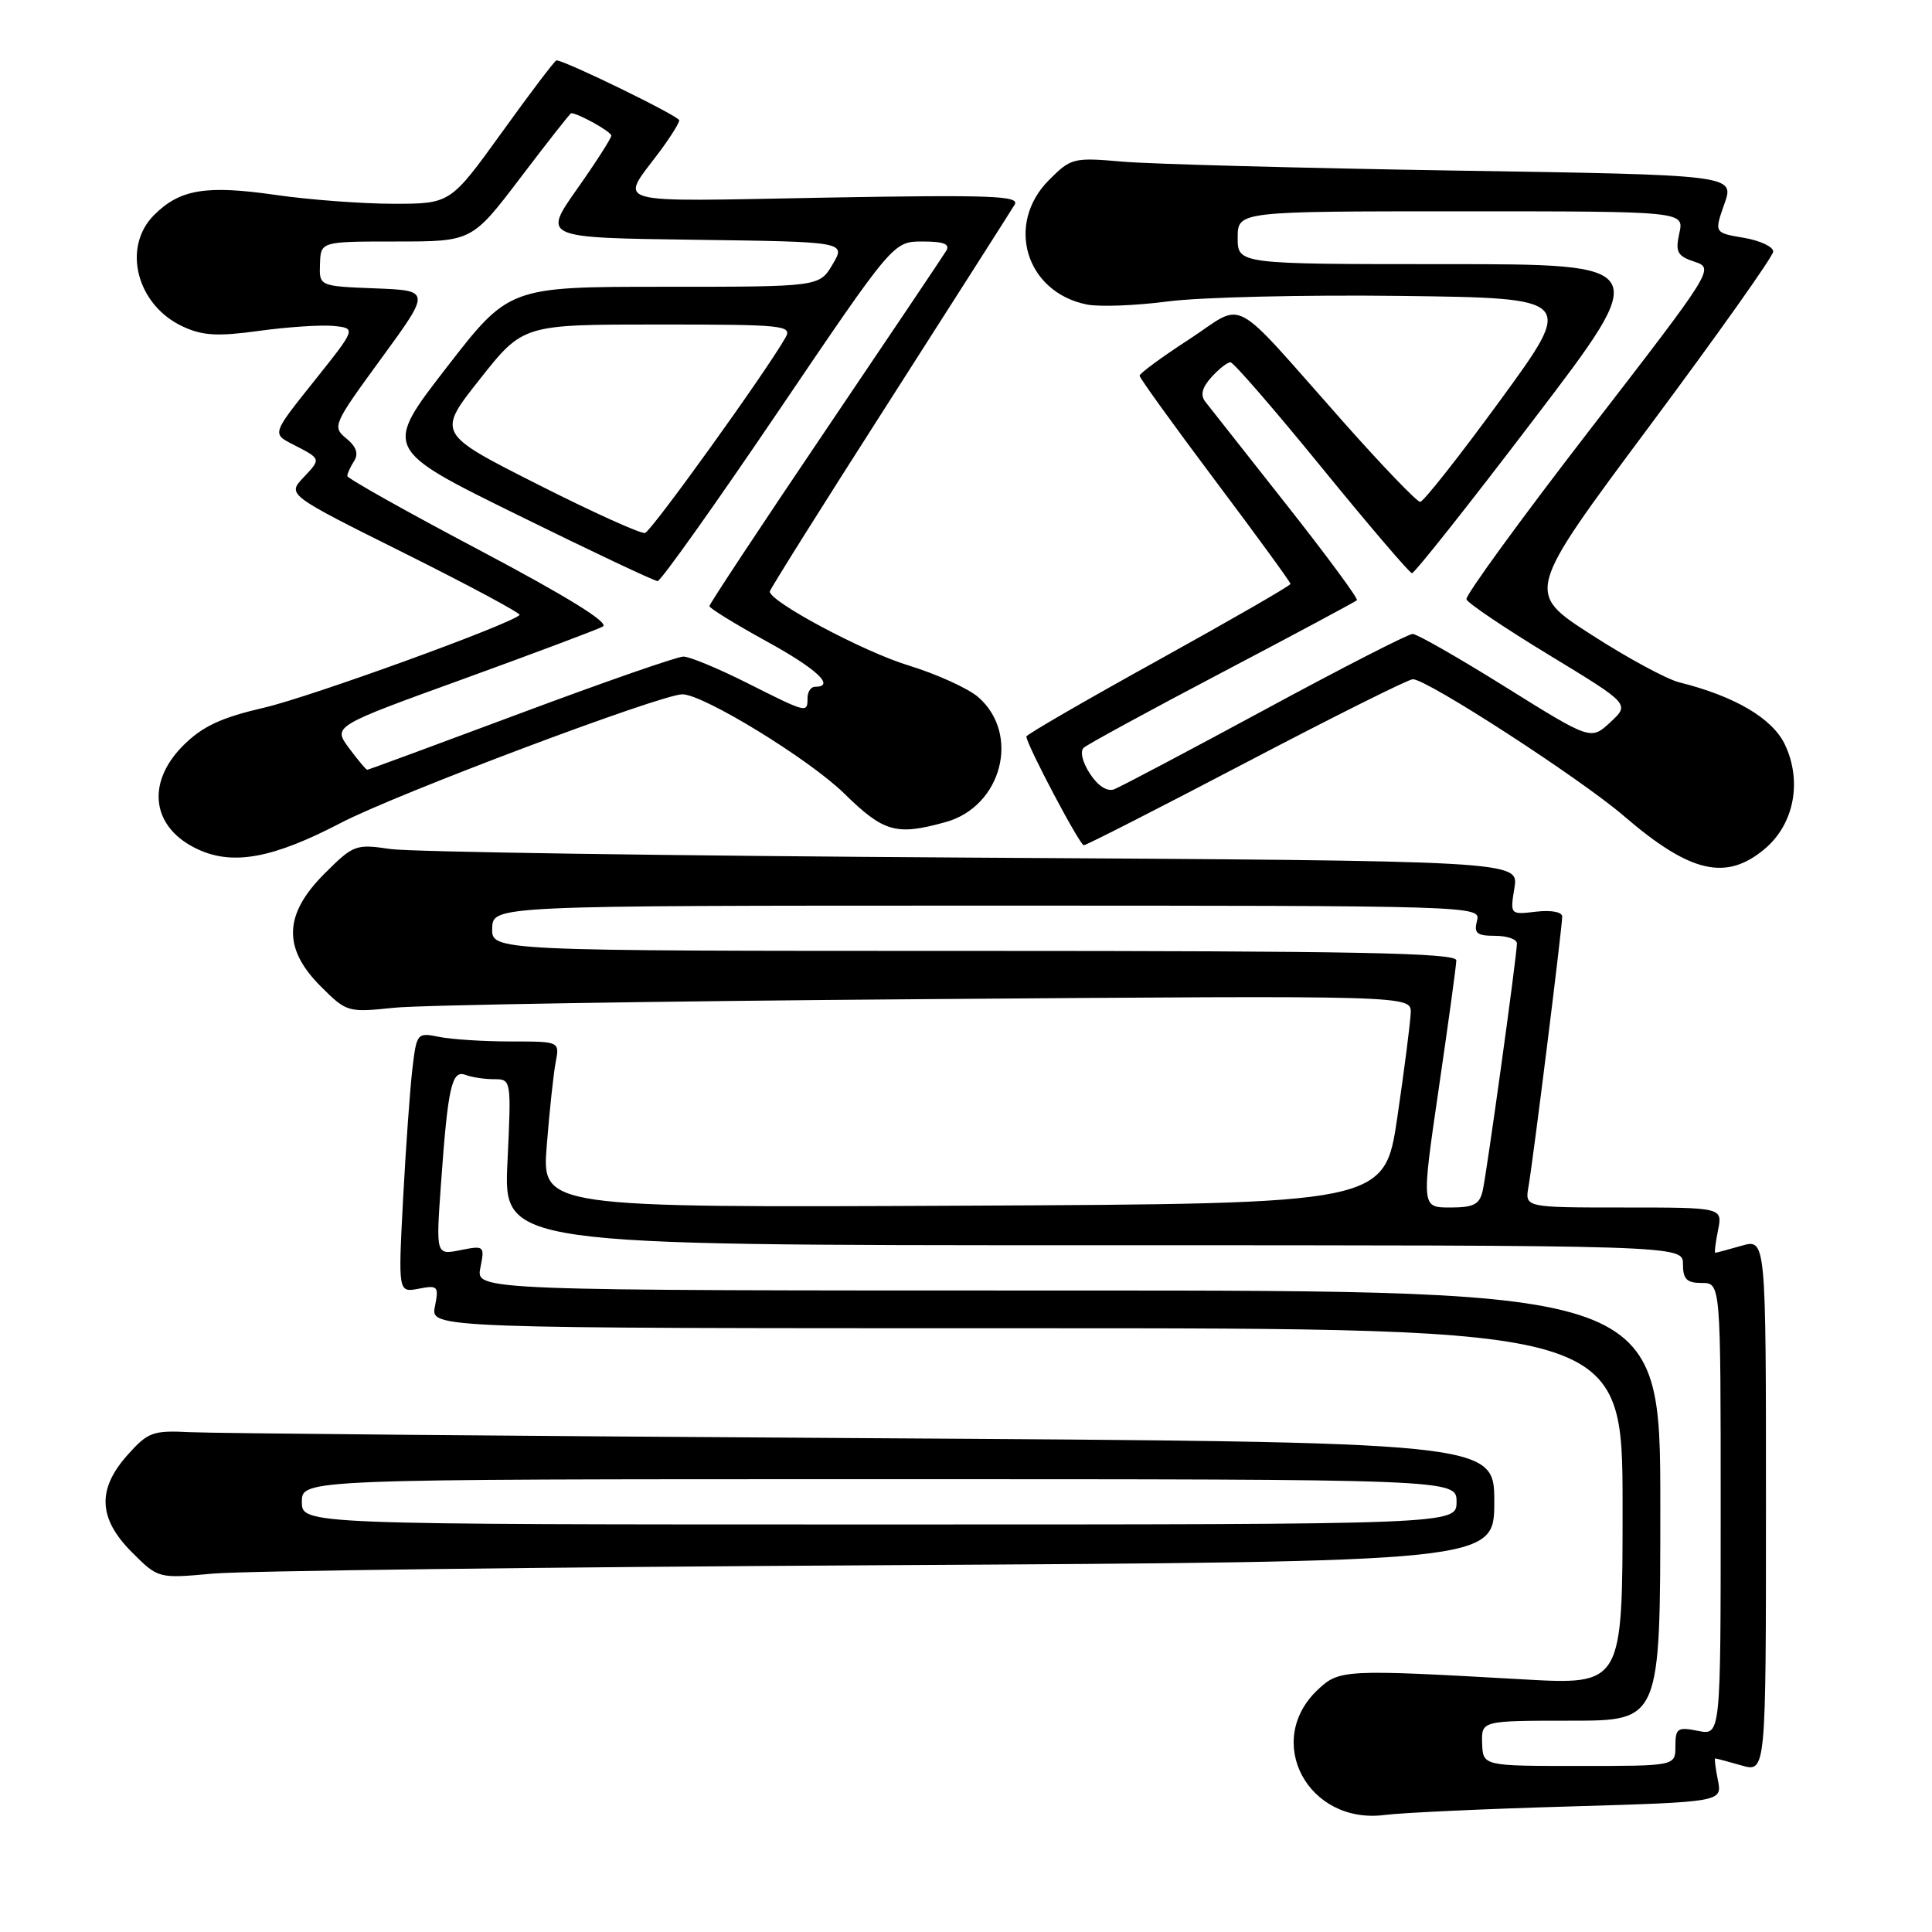 <?xml version="1.0" encoding="UTF-8" standalone="no"?>
<!DOCTYPE svg PUBLIC "-//W3C//DTD SVG 1.1//EN" "http://www.w3.org/Graphics/SVG/1.1/DTD/svg11.dtd" >
<svg xmlns="http://www.w3.org/2000/svg" xmlns:xlink="http://www.w3.org/1999/xlink" version="1.1" viewBox="0 0 256 256">
 <g >
 <path fill="currentColor"
d=" M 207.85 239.37 C 228.20 238.77 228.20 238.77 227.63 235.88 C 227.31 234.30 227.15 233.00 227.28 233.00 C 227.41 233.00 228.97 233.42 230.76 233.93 C 234.00 234.86 234.00 234.86 234.00 199.50 C 234.00 164.14 234.00 164.14 230.76 165.07 C 228.97 165.58 227.41 166.00 227.28 166.00 C 227.15 166.00 227.32 164.65 227.65 163.00 C 228.25 160.00 228.25 160.00 215.15 160.00 C 202.05 160.00 202.05 160.00 202.53 157.25 C 203.14 153.80 207.00 122.87 207.00 121.45 C 207.00 120.84 205.55 120.57 203.55 120.80 C 200.09 121.21 200.09 121.21 200.67 117.64 C 201.25 114.07 201.25 114.07 128.87 113.64 C 89.07 113.40 54.36 112.89 51.73 112.50 C 47.13 111.82 46.83 111.93 42.98 115.78 C 37.60 121.16 37.45 125.65 42.49 130.69 C 45.93 134.13 46.07 134.17 52.24 133.53 C 55.68 133.17 87.41 132.65 122.75 132.39 C 187.00 131.90 187.00 131.90 186.93 134.20 C 186.88 135.47 186.09 141.68 185.16 148.00 C 183.47 159.50 183.47 159.50 127.63 159.76 C 71.79 160.02 71.79 160.02 72.45 151.76 C 72.81 147.22 73.34 142.26 73.63 140.75 C 74.16 138.00 74.16 138.00 67.70 138.00 C 64.15 138.00 59.89 137.73 58.23 137.40 C 55.26 136.80 55.21 136.87 54.64 141.65 C 54.33 144.32 53.77 152.08 53.41 158.89 C 52.76 171.28 52.76 171.28 55.48 170.76 C 58.03 170.27 58.16 170.43 57.63 173.12 C 57.05 176.00 57.05 176.00 136.02 176.00 C 215.00 176.00 215.00 176.00 215.00 199.63 C 215.00 223.27 215.00 223.27 201.75 222.52 C 178.15 221.18 177.46 221.22 174.63 223.88 C 167.37 230.70 173.31 241.82 183.50 240.49 C 185.70 240.20 196.66 239.69 207.85 239.37 Z  M 116.75 207.40 C 198.00 206.94 198.00 206.94 198.00 199.01 C 198.00 191.08 198.00 191.08 114.25 190.56 C 68.19 190.28 28.10 189.92 25.17 189.77 C 20.25 189.52 19.61 189.76 16.92 192.77 C 12.84 197.32 13.01 201.21 17.48 205.68 C 20.97 209.17 20.97 209.17 28.23 208.51 C 32.23 208.15 72.06 207.65 116.75 207.40 Z  M 233.84 112.48 C 237.73 109.21 238.82 103.53 236.51 98.66 C 234.86 95.18 229.87 92.25 222.50 90.41 C 220.85 90.00 215.60 87.16 210.83 84.08 C 202.16 78.50 202.16 78.50 218.54 56.50 C 227.55 44.40 234.94 33.98 234.96 33.34 C 234.98 32.70 233.23 31.88 231.07 31.51 C 227.14 30.85 227.14 30.85 228.49 27.02 C 229.85 23.18 229.85 23.18 192.67 22.60 C 172.23 22.27 152.47 21.74 148.76 21.42 C 142.25 20.85 141.91 20.93 139.01 23.84 C 133.17 29.68 135.92 38.73 144.02 40.35 C 145.67 40.68 150.50 40.50 154.76 39.94 C 159.02 39.38 172.89 39.05 185.59 39.21 C 208.67 39.50 208.67 39.50 198.82 53.00 C 193.40 60.42 188.61 66.50 188.18 66.50 C 187.75 66.50 183.21 61.78 178.08 56.00 C 162.68 38.64 165.19 39.99 157.57 44.96 C 153.95 47.31 151.00 49.48 151.00 49.78 C 151.00 50.08 155.50 56.32 161.00 63.65 C 166.50 70.97 171.00 77.15 171.00 77.37 C 171.00 77.60 163.12 82.13 153.50 87.46 C 143.88 92.78 136.00 97.34 136.00 97.59 C 136.00 98.62 143.07 112.00 143.61 112.00 C 143.93 112.00 153.64 107.05 165.18 101.00 C 176.72 94.95 186.63 90.00 187.21 90.00 C 189.10 90.00 209.38 103.14 215.18 108.13 C 223.96 115.68 228.72 116.79 233.84 112.48 Z  M 45.16 109.04 C 52.47 105.22 87.60 92.00 90.42 92.00 C 93.20 92.00 107.20 100.58 111.85 105.13 C 117.11 110.29 118.75 110.75 125.30 108.93 C 132.75 106.87 135.25 97.27 129.62 92.37 C 128.28 91.21 124.10 89.31 120.34 88.16 C 114.41 86.35 102.00 79.73 102.00 78.38 C 102.00 78.12 109.11 66.79 117.81 53.21 C 126.50 39.62 133.99 27.88 134.45 27.11 C 135.16 25.94 131.27 25.80 109.20 26.19 C 80.23 26.72 82.07 27.24 87.43 20.06 C 88.84 18.16 90.00 16.31 90.00 15.94 C 90.00 15.39 74.85 8.00 73.73 8.00 C 73.53 8.00 70.29 12.27 66.53 17.50 C 59.68 27.00 59.68 27.00 52.14 27.00 C 48.00 27.00 40.97 26.47 36.53 25.83 C 27.31 24.50 23.83 25.07 20.41 28.50 C 16.14 32.77 18.11 40.43 24.21 43.26 C 26.86 44.49 28.82 44.60 34.35 43.84 C 38.12 43.32 42.56 43.03 44.21 43.19 C 47.21 43.50 47.21 43.50 41.63 50.49 C 36.05 57.47 36.05 57.47 38.78 58.87 C 42.60 60.83 42.57 60.76 40.20 63.28 C 38.06 65.56 38.06 65.56 53.65 73.33 C 62.22 77.61 69.06 81.28 68.85 81.49 C 67.58 82.75 41.25 92.31 35.03 93.76 C 29.26 95.10 26.83 96.24 24.28 98.78 C 19.24 103.82 20.13 109.79 26.33 112.59 C 30.96 114.69 36.25 113.69 45.16 109.04 Z  M 196.39 231.00 C 196.29 228.00 196.29 228.00 208.14 228.00 C 220.00 228.00 220.00 228.00 220.00 199.50 C 220.00 171.00 220.00 171.00 141.52 171.00 C 63.05 171.00 63.05 171.00 63.65 168.00 C 64.24 165.07 64.17 165.02 61.01 165.65 C 57.76 166.30 57.76 166.30 58.43 156.90 C 59.35 143.99 59.86 141.73 61.68 142.43 C 62.49 142.74 64.20 143.00 65.46 143.00 C 67.75 143.00 67.76 143.04 67.24 154.00 C 66.72 165.00 66.72 165.00 144.86 165.00 C 223.00 165.00 223.00 165.00 223.00 167.50 C 223.00 169.50 223.50 170.00 225.50 170.00 C 228.00 170.00 228.00 170.00 228.00 199.97 C 228.00 229.95 228.00 229.95 225.00 229.35 C 222.28 228.81 222.00 228.99 222.00 231.38 C 222.00 234.00 222.00 234.00 209.25 234.00 C 196.50 234.00 196.50 234.00 196.39 231.00 Z  M 190.64 144.25 C 191.91 135.59 192.96 127.94 192.97 127.25 C 192.99 126.26 179.56 126.00 129.07 126.00 C 65.13 126.00 65.13 126.00 65.22 123.00 C 65.30 120.00 65.30 120.00 130.77 120.00 C 195.74 120.00 196.23 120.02 195.71 122.00 C 195.28 123.66 195.68 124.00 198.09 124.00 C 199.69 124.00 201.00 124.45 201.00 125.01 C 201.00 126.58 197.03 155.23 196.47 157.75 C 196.05 159.60 195.29 160.00 192.15 160.00 C 188.34 160.00 188.34 160.00 190.64 144.25 Z  M 40.00 199.00 C 40.00 196.00 40.00 196.00 116.50 196.00 C 193.00 196.00 193.00 196.00 193.00 199.00 C 193.00 202.00 193.00 202.00 116.50 202.00 C 40.00 202.00 40.00 202.00 40.00 199.00 Z  M 144.43 102.53 C 143.43 101.01 143.08 99.55 143.60 99.08 C 144.10 98.63 152.36 94.13 161.97 89.08 C 171.58 84.03 179.60 79.73 179.80 79.53 C 180.00 79.33 175.79 73.62 170.43 66.83 C 165.08 60.05 160.25 53.93 159.71 53.23 C 159.03 52.35 159.27 51.36 160.52 49.98 C 161.50 48.89 162.64 48.00 163.04 48.00 C 163.44 48.00 168.88 54.28 175.13 61.95 C 181.38 69.62 186.77 75.92 187.09 75.95 C 187.42 75.98 194.71 66.78 203.29 55.50 C 218.91 35.00 218.91 35.00 191.45 35.00 C 164.00 35.00 164.00 35.00 164.00 31.50 C 164.00 28.00 164.00 28.00 193.58 28.00 C 223.16 28.00 223.16 28.00 222.52 30.90 C 221.97 33.40 222.25 33.92 224.53 34.68 C 227.17 35.56 227.09 35.67 210.60 57.03 C 201.48 68.84 194.15 78.91 194.31 79.41 C 194.47 79.91 199.41 83.24 205.29 86.81 C 215.97 93.30 215.97 93.30 213.38 95.70 C 210.80 98.09 210.80 98.09 199.51 91.05 C 193.30 87.17 187.75 84.00 187.18 84.00 C 186.61 84.00 177.81 88.50 167.64 94.01 C 157.46 99.51 148.46 104.27 147.64 104.58 C 146.72 104.94 145.49 104.15 144.43 102.53 Z  M 46.24 99.12 C 44.11 96.23 44.11 96.23 61.31 90.00 C 70.76 86.57 79.12 83.43 79.88 83.02 C 80.78 82.53 75.22 79.09 63.63 72.95 C 53.93 67.83 46.01 63.38 46.02 63.07 C 46.02 62.75 46.43 61.86 46.92 61.09 C 47.54 60.12 47.21 59.17 45.88 58.09 C 44.00 56.55 44.15 56.22 50.52 47.50 C 57.09 38.50 57.09 38.50 49.69 38.21 C 42.29 37.92 42.29 37.92 42.40 34.96 C 42.50 32.00 42.50 32.00 52.52 32.00 C 62.54 32.00 62.54 32.00 69.00 23.50 C 72.55 18.82 75.56 15.00 75.68 15.00 C 76.60 15.00 81.00 17.45 81.00 17.97 C 81.00 18.32 78.96 21.51 76.46 25.05 C 71.92 31.50 71.92 31.50 92.00 31.77 C 112.09 32.04 112.09 32.04 110.33 35.02 C 108.57 38.00 108.57 38.00 88.01 38.00 C 67.45 38.00 67.45 38.00 59.14 48.74 C 50.82 59.49 50.82 59.49 68.60 68.24 C 78.38 73.06 86.73 77.00 87.14 77.00 C 87.55 77.00 94.75 66.88 103.13 54.50 C 118.37 32.00 118.37 32.00 122.24 32.00 C 125.08 32.00 125.92 32.34 125.37 33.25 C 124.95 33.94 117.73 44.69 109.31 57.15 C 100.89 69.61 94.00 80.04 94.00 80.31 C 94.00 80.59 97.38 82.67 101.50 84.94 C 108.24 88.63 110.77 91.00 108.00 91.00 C 107.45 91.00 107.00 91.67 107.00 92.50 C 107.00 94.52 106.95 94.50 99.00 90.50 C 95.18 88.58 91.38 87.00 90.55 87.00 C 89.73 87.00 80.03 90.38 69.00 94.50 C 57.97 98.62 48.81 102.00 48.66 102.00 C 48.50 102.00 47.42 100.70 46.24 99.12 Z  M 71.20 64.16 C 57.89 57.43 57.89 57.43 63.60 50.22 C 69.31 43.00 69.31 43.00 87.19 43.00 C 103.93 43.00 105.01 43.11 104.07 44.75 C 101.47 49.33 86.33 70.38 85.47 70.62 C 84.94 70.77 78.51 67.86 71.20 64.16 Z "/>
</g>
</svg>
